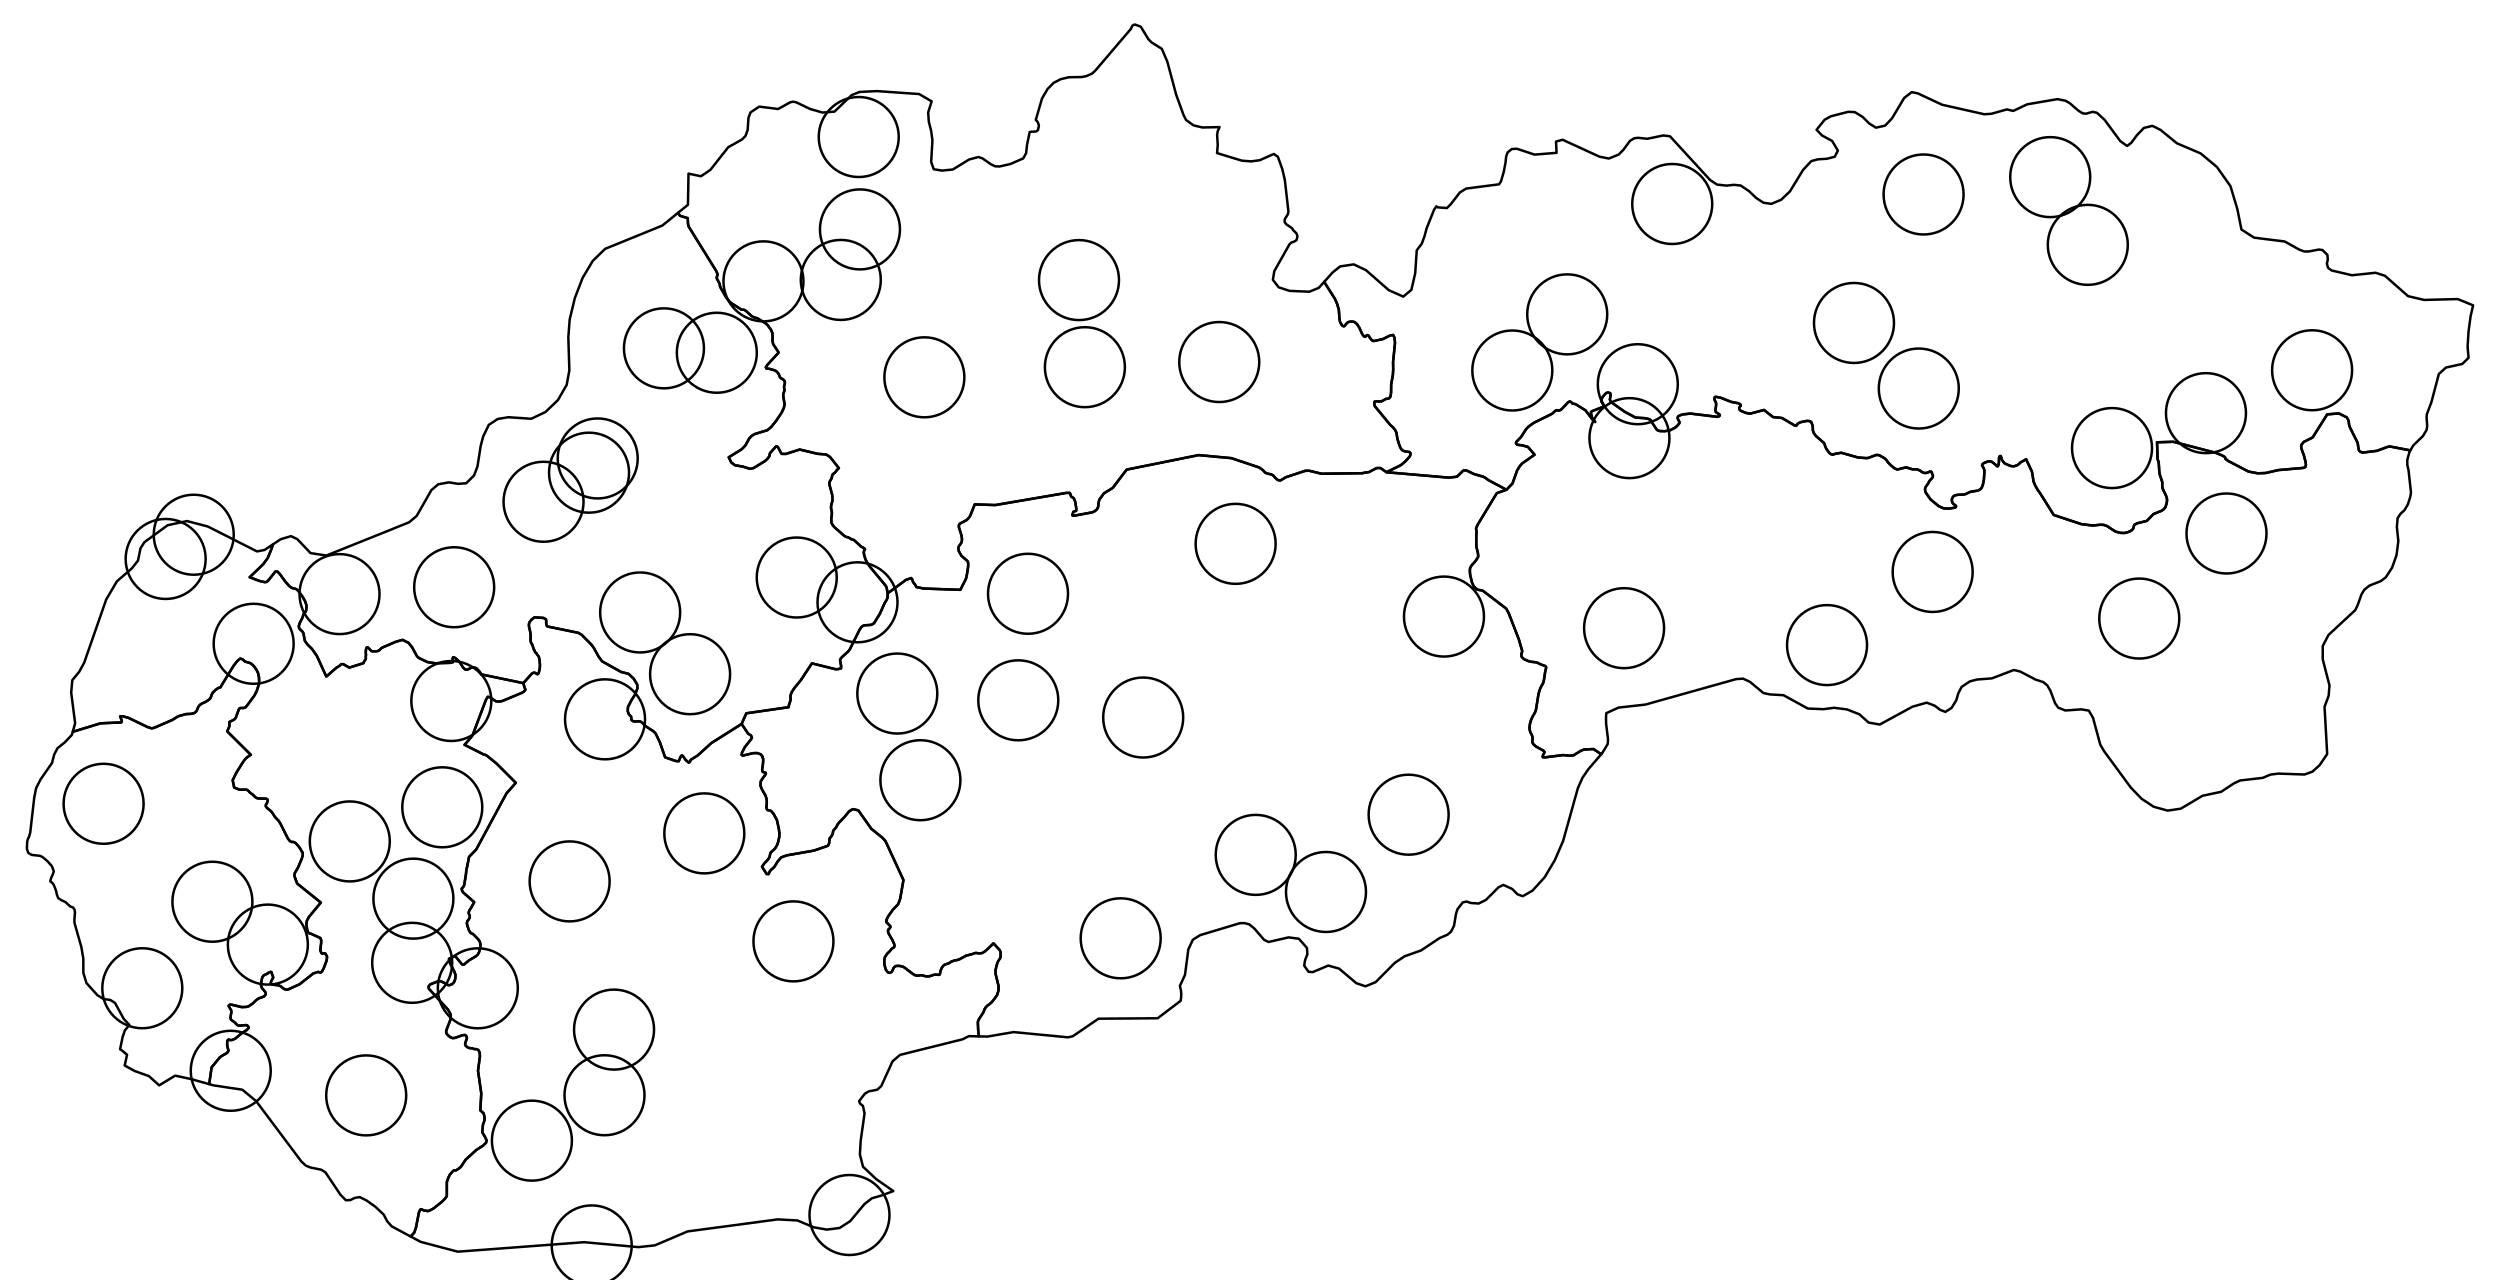 <?xml version="1.0" encoding="utf-8"?>
<!DOCTYPE svg PUBLIC "-//W3C//DTD SVG 1.1//EN" "http://www.w3.org/Graphics/SVG/1.1/DTD/svg11.dtd">
<svg xmlns="http://www.w3.org/2000/svg" xmlns:xlink="http://www.w3.org/1999/xlink" enable_background="new 0 0 1000 512" height="512px" pretty_print="False" style="stroke-linejoin: round; stroke:#000; fill: none;" version="1.1" viewBox="0 0 1000 512" width="1000px">
  <defs>
    <style type="text/css"><![CDATA[path { fill-rule: evenodd; }]]></style>
  </defs>
  <g class="" id="bg">
    <path d="M-5000.0,-5000.0L-5000.0,5000.0L5000.0,5000.0L5000.0,-5000.0L-5000.0,-5000.0Z "/>
  </g>
  <g class="" id="region_cz">
    <path d="M83.666,433.655L83.679,433.568L84.642,426.933L87.872,423.005L88.804,422.32L90.651,421.28L91.194,420.737L91.383,420.154L91.055,419.057L90.863,418.04L90.888,416.482L91.159,415.953L91.566,415.803L92.028,416.073L92.871,415.991L94.092,415.46L96.75,413.232L98.676,412.022L99.417,411.275L99.489,410.99L99.198,410.489L98.98,410.259L98.672,410.097L98.373,410.03L95.576,410.273L95.196,410.172L94.815,409.929L93.863,408.961L92.449,407.907L92.259,407.589L92.204,407.094L92.257,406.45L92.472,405.365L92.526,404.701L92.47,404.112L91.463,402.467L91.571,402.1L91.924,401.87L92.548,401.855L96.675,402.843L98.638,402.758L99.361,402.56L101.078,401.404L102.404,400.134L103.136,399.556L103.867,399.195L104.518,399.024L105.629,398.574L106.116,398.017L106.332,397.548L106.277,397.189L106.059,396.77L105.705,396.29L104.834,395.323L104.616,394.863L104.452,394.375L104.369,393.643L104.877,391.013L105.309,390.347L105.905,389.919L106.609,389.639L107.692,388.938L108.242,388.754L108.586,388.834L108.732,389.24L108.805,389.667L109.005,390.08L109.297,391.014L108.524,392.439L108.327,392.982L108.382,393.416L108.582,393.686L109.071,393.874L111.431,394.125L112.246,394.502L113.579,395.541L114.339,395.837L115.18,395.814L119.82,393.717L125.335,389.372L127.285,388.74L128.217,389.088L128.865,388.496L129.457,387.375L130.555,384.497L130.794,383.276L130.79,382.463L130.517,382.125L130.162,381.49L129.945,381.308L129.647,381.289L128.907,381.522L128.508,381.104L128.124,380.123L128.455,377.255L128.486,376.082L128.103,375.19L124.484,373.531L123.698,373.371L123.263,372.953L122.908,372.114L122.547,369.73L122.704,368.428L123.537,366.805L128.33,361.025L118.85,353.399L117.784,350.434L117.81,349.892L117.915,349.254L119.214,346.986L120.687,343.552L121.087,342.114L121.083,341.07L120.676,340.543L120.186,339.623L119.616,338.778L118.63,337.636L118.07,337.096L117.384,336.794L116.385,336.736L115.843,336.277L115.138,335.372L112.203,329.513L111.416,328.268L110.062,326.89L108.869,325.016L108.274,324.361L106.615,323.01L106.29,322.442L106.369,321.899L106.719,321.383L107.12,320.366L107.038,319.81L106.498,319.48L103.395,319.386L102.667,319.212L102.181,318.901L101.18,317.914L99.911,316.962L99.424,316.414L99.046,316.089L98.686,315.9L98.29,315.847L95.908,315.893L93.668,315.023L93.07,312.076L94.547,309.064L97.153,304.898L98.013,303.731L98.712,303.004L100.335,301.923L90.883,292.549L91.768,290.487L91.711,288.834L93.647,287.834L94.05,287.461L94.345,286.986L95.549,283.704L95.898,283.269L96.49,283.173L97.055,283.226L97.646,283.171L98.157,282.953L98.721,282.362L101.786,278.194L102.696,276.383L103.683,273.371L103.596,270.905L103.161,269.036L102.513,267.804L101.839,266.843L101.112,265.991L100.493,265.498L99.874,265.174L98.064,264.642L97.714,264.365L97.364,264L96.907,263.655L96.074,263.434L94.948,264.371L93.42,266.325L88.542,274.296L88.372,274.676L88.184,274.92L87.916,275.035L87.566,275.097L87.217,275.233L86.169,276.013L85.391,276.767L84.961,277.316L84.693,277.858L84.318,278.957L84.022,279.425L83.673,279.791L82.329,280.714L80.743,281.42L79.99,281.922L79.337,282.709L78.638,284.39L77.886,285.149L76.541,285.536L74.388,285.639L71.267,286.52L68.918,287.978L61.704,291.113L60.681,291.356L58.977,290.799L51.365,287.131L49.097,286.504L48.047,286.57L48.557,287.798L48.744,288.442L48.636,288.876L48.07,288.99L40.229,289.32L29.715,292.539L29.128,292.613L28.75,293.952L25.887,296.965L23.006,299.28L21.705,301.749L20.776,305.235L16.205,311.791L14.429,315.315L13.694,319.059L12.087,333.053L11.63,334.705L11.194,335.482L10.883,336.674L10.762,339.553L11.296,341.135L12.643,341.96L16.154,342.348L17.142,342.934L18.974,344.459L20.75,346.465L21.535,348.549L21.135,349.713L20.444,351.228L20.115,352.555L20.87,353.1L21.337,353.658L21.927,354.974L22.48,356.481L22.693,357.674L23.264,359.221L24.596,360.087L26.181,360.824L28.105,362.592L29.187,362.968L29.833,363.878L29.992,365.017L29.749,368.018L29.817,369.272L32.517,378.7L33.335,383.446L33.337,389.131L34.574,393.221L38.974,398.084L41.377,399.567L44.18,400.006L46.023,401.195L48.64,405.991L49.469,407.51L51.746,409.96L49.951,412.173L49.041,414.828L48.038,419.706L48.725,420.141L50.824,421.899L49.876,426.201L53.897,428.416L59.57,430.447L63.666,434.143L70.068,430.255L76.396,431.622L83.666,433.655Z " data-code="sk-bl" data-name="Bratislavský"/>
    <path d="M554.591,188.891L552.276,187.253L551.524,187.186L550.591,187.247L547.627,188.833L545.579,189.111L545.13,189.276L528.622,189.495L523.741,188.308L522.129,188.322L514.329,190.893L512.303,192.128L511.662,192.163L510.985,191.921L510.075,191.097L509.602,190.523L509.077,190.039L508.426,189.748L506.702,189.358L506.049,189.02L505.07,187.988L503.728,187.015L492.532,183.256L479.419,182.043L450.654,187.855L445.108,195.147L441.534,197.363L439.758,199.84L439.492,200.838L439.298,202.511L439.153,203.044L438.924,203.484L438.589,203.927L437.699,204.63L436.763,204.968L429.761,206.259L429.225,206.247L428.9,206.086L429.271,204.985L429.449,204.654L429.686,204.526L430.299,204.428L430.483,204.287L430.519,203.649L430.412,202.675L430.06,200.59L429.687,199.644L429.27,199.073L428.728,198.816L428.425,198.513L428.132,197.585L427.88,197.158L426.508,197.168L398.105,202.027L389.904,201.754L388.029,206.436L387.537,207.099L386.729,207.986L383.901,209.491L383.542,210.123L383.59,211.003L384.603,214.219L384.801,215.746L384.667,216.861L384.022,217.887L383.527,218.502L383.332,219.306L383.521,220.468L384.555,222.301L386.909,224.346L387.158,224.693L387.285,225.53L387.236,226.819L386.748,229.916L386.384,231.517L384.13,235.937L369.405,235.41L366.468,234.785L366.38,234.428L365.961,233.712L365.632,233.394L365.411,233.087L365.161,232.672L365.015,232.147L364.789,231.623L364.485,231.223L362.383,231.948L355.092,237.326L355.022,239.077L354.818,239.576L354.484,240.241L353.913,241.12L351.942,245.528L349.623,249.265L349.015,249.698L348.216,249.972L345.669,250.12L344.713,250.642L343.904,251.757L339.95,259.68L339.296,260.568L336.869,262.759L336.291,263.435L336.007,264.01L336.43,266.293L336.424,267.35L335.274,267.644L334.308,267.704L324.766,265.342L320.29,272.124L317.766,275.195L316.981,276.362L316.539,277.183L316.285,277.981L316.186,278.464L316.194,278.884L316.229,279.297L316.236,279.697L316.191,280.145L315.631,281.877L315.531,282.285L315.488,282.869L298.534,285.32L296.643,289.589L299.239,293.428L300.438,294.241L300.776,295.076L300.41,295.706L297.906,298.887L296.837,300.959L296.638,301.911L297.075,302.256L301.287,301.248L302.823,301.221L304.295,301.718L304.901,302.446L305.272,303.632L305.24,304.88L305.127,306.068L304.86,307.774L304.954,308.491L305.257,308.878L306.258,309.064L306.371,309.36L306.164,309.838L304.742,311.789L304.289,312.583L304.194,314.306L304.758,315.719L306.261,318.35L306.692,319.82L306.72,321.385L306.557,322.859L306.734,323.71L307.118,324.069L307.632,324.114L308.419,324.378L309.383,325.465L310.751,327.976L311.515,331.385L311.769,333.461L311.638,335.199L311.262,336.805L310.826,338.087L310.143,339.198L309.561,339.886L308.417,340.855L308.128,341.355L307.978,342.002L307.855,342.695L307.515,343.325L307.093,343.929L305.66,345.452L304.817,346.667L306.625,349.576L307.411,349.644L307.958,348.482L308.435,347.931L309.633,346.879L309.975,346.399L311.078,344.569L312.508,342.937L314.692,342.145L325.583,340.24L331.14,338.315L331.558,337.589L331.708,336.989L331.745,336.135L331.865,335.326L332.604,334.464L332.953,333.888L333.156,333.246L333.216,332.608L333.422,332.109L334.408,330.998L335.007,329.868L335.48,329.188L337.939,326.637L339.546,324.632L340.504,323.976L341.28,323.648L343.342,324.155L348.498,331.478L353.096,335.197L354.203,336.462L361.378,352.02L360.079,359.478L359.748,360.461L359.234,361.706L357.142,363.893L355.224,366.605L354.601,367.892L354.513,368.823L356.146,370.489L356.155,370.896L355.919,371.287L355.282,371.891L355.188,372.571L355.507,373.526L356.997,376.07L357.738,377.763L357.782,378.555L357.548,379L356.717,379.438L356.005,380.382L354.89,381.47L353.961,382.859L353.714,384.003L353.747,385.548L354.028,386.878L354.376,387.948L354.935,388.709L355.376,389.052L355.839,389.151L356.271,389.04L356.697,388.665L357.038,388.122L357.425,387.205L357.848,386.708L358.411,386.398L359.169,386.341L360.038,386.403L361.019,386.612L361.76,387.003L365.19,389.619L366.041,390.082L366.777,390.255L367.265,390.265L368.211,390.088L368.727,390.104L370.146,390.479L371.016,390.581L371.882,390.48L373.551,389.914L374.345,389.842L375.433,389.953L375.757,389.904L375.917,389.745L376.018,389.451L376.088,388.934L376.286,388.089L376.803,386.993L377.329,386.276L377.889,385.856L379.181,385.447L379.825,385.134L380.465,384.665L381.864,384.178L383.034,383.988L383.948,383.641L386.357,382.297L389.267,381.523L389.884,381.264L390.37,381.157L391.404,381.336L392.001,381.335L392.875,381.219L393.73,380.724L394.635,380.011L397.389,377.341L399.811,379.939L400.038,380.367L400.272,381.039L400.229,381.488L400.248,382.274L400.206,382.776L400.03,383.323L399.271,384.467L398.938,385.241L398.611,386.314L398.171,388.25L398.259,389.664L399.435,394.442L399.397,396.253L398.817,398.064L397.584,399.802L396.581,400.979L395.81,401.662L394.955,402.232L394.319,402.891L393.848,403.621L393.354,404.928L391.443,407.909L391.138,408.798L391.269,412.035L391.508,414.449L391.518,414.549L394.964,414.63L405.411,412.835L427.209,414.938L429.118,414.494L439.4,407.476L463.051,407.307L472.226,400.35L472.457,398.987L472.506,397.602L472.373,396.182L472.059,394.754L471.999,394.58L471.958,394.418L471.991,394.295L472.042,394.172L473.996,389.963L475.335,379.766L477.133,375.894L480.095,374.048L496.027,369.258L497.887,369.26L499.654,369.719L501.694,371.348L505.637,375.934L507.419,376.791L515.42,374.954L519.541,375.495L522.774,379.17L522.951,381.741L522.034,384.037L521.675,386.266L523.403,388.697L525.073,388.857L531.298,386.224L535.646,387.45L542.508,393.259L546.192,394.526L550.26,392.862L557.909,385.16L561.846,382.513L568.417,380.182L568.983,379.804L575.773,375.267L579.029,373.862L580.429,372.662L581.622,370.27L582.398,365.52L583.013,363.651L585.096,360.967L586.581,360.611L588.392,361.206L591.471,361.412L594.342,359.997L599.415,354.914L601.345,353.969L604.895,355.591L606.947,357.686L609.093,358.502L612.993,356.255L617.849,350.929L621.934,344.058L625.258,336.343L631.151,315.257L632.992,311.102L635.451,307.545L640.492,301.712L640.39,301.642L637.389,299.613L633.585,299.809L632.338,300.316L629.393,302.136L627.97,302.284L625.234,302.025L617.925,302.952L617.139,302.876L617.073,302.58L617.191,302.162L617.388,301.706L617.691,301.198L617.808,300.773L617.383,300.275L614.254,298.517L613.384,297.705L612.92,296.89L612.946,296.217L613.054,295.548L612.996,294.797L612.778,294.087L612.136,292.892L611.883,291.98L611.786,290.912L612.041,289.233L612.446,287.941L613.039,286.614L613.947,285.099L614.369,284.009L615.378,277.754L615.775,276.259L616.138,275.281L616.56,274.416L616.991,273.754L617.288,273.131L617.522,272.287L618.053,268.853L618.463,267.045L618.365,266.628L617.977,266.353L616.421,265.813L614.937,265.074L614.338,264.901L612.439,264.715L611.188,264.386L609.597,263.637L608.928,263.053L608.612,262.578L608.561,261.983L608.62,261.438L608.762,260.957L608.903,260.477L607.526,255.703L603.505,245.331L602.48,243.439L593.303,236.418L592.9,236.196L590.946,235.867L589.527,234.593L588.794,233.021L588.056,229.943L587.941,228.388L588.029,227.217L588.404,226.524L588.965,225.77L589.841,224.867L590.63,223.792L591.308,222.625L591.173,221.261L590.562,218.694L590.508,216.64L590.515,214.103L590.596,213.449L590.618,212.641L590.407,211.367L591.095,209.814L598.717,197.274L602.578,195.911L595.376,192.056L594.081,191.097L593.126,190.633L589.708,189.655L586.492,188.14L585.345,188.206L582.767,190.687L579.51,191.057L554.591,188.891Z " data-code="sk-bc" data-name="Banskobystrický"/>
    <path d="M454.874,10.141L453.929,9.785L452.958,10.247L452.347,11.567L438.079,28.292L436.827,29.439L434.445,30.482L432.694,30.816L427.451,30.907L424.199,31.702L421.457,33.145L419.041,35.583L416.819,39.371L414.318,47.953L414.625,48.243L415.192,49.014L415.56,50.252L415.202,52.01L414.46,52.6L412.364,52.709L411.874,52.83L410.811,57.97L410.456,61.247L409.277,63.379L404.077,65.629L399.813,66.591L398.046,66.514L396.385,65.715L392.937,63.32L391.354,62.817L387.655,63.789L381.152,67.796L376.839,68.237L373.49,67.692L372.468,64.76L372.972,56.126L372.44,52.248L371.529,48.717L371.265,44.981L372.658,40.529L367.66,37.621L350.766,36.438L343.802,36.777L340.642,38.063L333.787,44.657L329.021,45.024L324.061,43.603L318.425,40.893L317.241,40.671L316.066,40.937L311.256,43.603L303.7,42.643L300.236,44.928L299.394,47.098L299.058,51.984L298.236,54.303L296.851,55.764L291.299,58.882L284.184,67.921L280.397,70.504L275.403,69.458L275.346,72.64L275.178,81.919L271.199,85.147L272.014,86.32L275.104,87.274L275.189,89.306L275.249,89.78L275.364,90.313L275.557,90.778L286.382,108.218L286.822,109.112L287.045,109.773L286.972,110.16L286.718,110.835L286.697,111.154L286.838,111.64L287.715,113.259L287.91,113.818L287.997,114.257L287.975,114.502L288.25,115.087L290.468,118.987L291.428,120.252L292.401,121.178L296.567,123.845L296.834,123.914L297.418,123.904L297.846,124.012L298.41,124.395L300.518,126.304L301.253,126.786L301.923,127.052L302.884,127.279L306.137,129.247L307.002,130.018L308.42,131.951L308.949,133.222L309.064,135.131L308.976,136.15L309.155,137.19L309.352,137.776L311.47,140.998L306.946,145.947L306.324,146.907L306.573,147.417L306.867,147.5L307.56,147.488L310.031,148.181L310.373,148.419L310.788,148.764L311.169,149.204L311.469,149.606L311.944,150.79L312.162,151.084L312.406,151.31L313.079,151.663L313.376,151.875L313.675,152.208L313.895,152.543L313.956,152.949L313.911,153.424L313.664,154.486L313.62,154.934L313.654,155.326L313.766,155.663L313.8,156.056L313.728,156.477L313.449,157.215L313.299,157.76L313.283,158.302L313.854,161.775L313.508,163.259L312.661,165.037L310.455,168.345L308.516,170.753L306.94,172.082L301.783,173.652L300.727,174.341L299.731,175.335L298.152,178.175L297.183,179.222L296.499,179.83L291.497,182.904L292.502,184.995L293.99,186.095L297.124,186.638L299.542,187.396L300.211,187.506L301.488,187.199L306.041,184.407L307.196,183.282L307.794,182.376L307.839,181.908L307.937,181.459L308.197,181.047L310.394,178.574L310.803,178.567L311.237,178.945L312.345,181.073L312.674,181.555L314.356,181.571L319.877,179.814L327.074,181.526L330.373,181.786L331.345,182.33L332.022,182.811L335.557,187.248L334.718,188.051L334.408,188.559L333.964,189.042L333.623,189.354L333.28,189.571L333.018,189.834L332.891,190.162L332.819,190.597L332.67,191.142L332.441,191.716L331.974,192.451L331.746,193.031L331.819,194.033L332.888,198.011L332.994,199.337L332.962,200.389L332.512,201.963L332.419,202.65L332.434,203.388L332.698,204.59L332.764,205.226L332.724,205.87L332.516,207.535L332.573,209.025L332.964,209.858L333.706,210.826L337.684,214.318L338.146,214.614L338.55,214.775L339.358,214.996L339.818,215.224L340.451,215.631L340.883,215.819L341.61,216.021L344.394,218.586L345.424,219.155L345.941,219.564L346,219.8L345.609,220.296L345.515,220.949L345.614,221.815L346.161,223.66L346.805,224.976L347.994,226.733L354.055,234.013L354.582,234.829L355.092,237.326L362.383,231.948L364.485,231.223L364.789,231.623L365.015,232.147L365.161,232.672L365.411,233.087L365.632,233.394L365.961,233.712L366.38,234.428L366.468,234.785L369.405,235.41L384.13,235.937L386.384,231.517L386.748,229.916L387.236,226.819L387.285,225.53L387.158,224.693L386.909,224.346L384.555,222.301L383.521,220.468L383.332,219.306L383.527,218.502L384.022,217.887L384.667,216.861L384.801,215.746L384.603,214.219L383.59,211.003L383.542,210.123L383.901,209.491L386.729,207.986L387.537,207.099L388.029,206.436L389.904,201.754L398.105,202.027L426.508,197.168L427.88,197.158L428.132,197.585L428.425,198.513L428.728,198.816L429.27,199.073L429.687,199.644L430.06,200.59L430.412,202.675L430.519,203.649L430.483,204.287L430.299,204.428L429.686,204.526L429.449,204.654L429.271,204.985L428.9,206.086L429.225,206.247L429.761,206.259L436.763,204.968L437.699,204.63L438.589,203.927L438.924,203.484L439.153,203.044L439.298,202.511L439.492,200.838L439.758,199.84L441.534,197.363L445.108,195.147L450.654,187.855L479.419,182.043L492.532,183.256L503.728,187.015L505.07,187.988L506.049,189.02L506.702,189.358L508.426,189.748L509.077,190.039L509.602,190.523L510.075,191.097L510.985,191.921L511.662,192.163L512.303,192.128L514.329,190.893L522.129,188.322L523.741,188.308L528.622,189.495L545.13,189.276L545.579,189.111L547.627,188.833L550.591,187.247L551.524,187.186L552.276,187.253L554.591,188.891L560.368,186.046L562.156,184.541L563.959,182.507L564.292,181.416L563.869,180.828L561.952,180.534L561.086,180.24L560.531,179.691L560.131,179.001L559.719,177.992L558.929,175.424L558.604,173.157L557.997,171.932L557.13,170.892L556.053,169.915L549.895,162.43L549.694,161.332L549.857,160.668L550.41,160.485L551.651,160.602L552.582,160.527L554.414,159.565L555.555,159.401L556.169,158.686L556.43,157.083L556.467,153.772L557.152,149.982L557.283,147.787L557.228,144.886L558.004,137.125L557.795,135.085L557.275,134.005L556.374,134.12L555.48,134.445L553.181,135.622L549.843,136.355L549.178,136.379L548.602,135.925L548.045,135.254L547.477,134.285L546.962,134.032L546.544,134.264L546.109,134.741L545.569,134.53L544.869,133.613L543.711,131.037L542.808,129.645L541.739,128.782L540.658,128.59L539.414,128.784L538.765,129.214L538.203,129.892L537.902,130.391L537.428,130.53L536.857,130.205L536.008,128.784L535.735,127.118L535.54,123.89L534.815,121.461L533.89,119.391L530.051,113.369L529.838,112.558L527.516,115.14L523.759,116.681L515.842,116.356L511.469,114.918L509.152,111.931L509.155,111.912L509.726,108.453L515.838,97.64L516.577,96.991L517.662,96.642L518.632,96.026L518.987,94.535L518.63,93.408L518.565,93.344L517.219,92.019L517.172,91.924L516.877,91.339L516.859,91.326L514.467,89.672L513.836,88.811L513.838,88.791L513.904,87.697L515.144,85.688L515.372,84.609L513.931,71.964L512.917,67.631L511.16,62.727L511.124,62.701L509.55,61.588L503.915,64.082L500.471,64.549L496.737,64.265L486.823,61.23L486.829,61.152L487.092,58.055L486.854,53.953L487.072,52.522L487.811,50.844L480.992,50.994L477.403,50.144L474.408,47.972L473.469,46.13L470.462,37.87L466.957,24.743L464.739,19.535L460.669,17.001L459.345,15.671L456.329,10.69L454.874,10.141Z " data-code="sk-zi" data-name="Žilinský"/>
    <path d="M296.643,289.589L284.536,297.225L279.057,302.199L276.521,303.77L276.203,304.087L276.099,304.339L276.051,304.686L275.838,304.865L275.463,305.007L274.28,304.008L273.123,302.359L272.796,302.174L272.422,302.369L271.978,303.305L271.616,304.266L271.511,304.484L270.325,304.421L266.045,302.926L263.992,297.046L262.288,293.438L261.495,292.602L258.071,290.353L257.141,289.35L256.514,288.803L255.838,288.521L253.757,288.597L253.001,288.377L252.536,287.895L252.466,286.676L251.893,286.088L251.454,285.525L251.09,284.459L251.201,282.743L252.564,280.115L254.012,277.831L254.981,275.35L254.869,273.766L253.439,271.441L251.451,269.543L248.43,268.771L240.869,264.56L239.447,262.64L237.496,259.127L236.567,257.865L232.724,253.968L231.291,253.118L218.933,250.593L218.633,250.216L218.46,249.114L218.478,248.381L218.418,247.813L217.905,247.453L217.392,247.18L213.785,246.922L212.562,247.925L211.715,249.025L211.562,249.752L211.598,250.612L211.991,252.255L212.164,253.351L212.256,254.461L212.249,256.244L212.391,256.994L212.584,257.453L212.747,257.587L212.911,257.883L213.076,258.268L213.273,259.099L214.043,260.799L214.153,261.001L214.289,261.108L214.558,261.234L214.64,261.355L214.806,261.766L214.969,261.968L215.187,262.196L215.35,262.418L215.551,262.748L215.856,264.398L215.979,265.874L215.939,267.067L215.617,268.725L215.373,269.378L215,269.68L214.244,269.309L213.784,269.016L213.087,269.226L212.634,269.55L209.34,273.258L209.788,274.914L209.981,275.332L210.148,275.893L209.777,276.432L208.896,277.065L200.907,280.412L199.457,280.63L198.38,280.518L196.152,279.022L195.593,278.776L195.073,278.741L194.306,280.09L189.105,293.915L188.787,294.487L185.819,297.929L193.513,301.818L193.999,301.888L194.648,302.214L198.513,305.315L206.326,313.132L202.567,317.399L190.489,339.797L187.624,342.75L186.866,346.647L186.656,347.408L186.485,348.446L186.404,349.511L185.712,353.895L185.448,354.588L185.1,355.025L184.644,355.49L184.867,356.274L185.115,356.841L189.678,360.86L188.506,363.033L187.785,364.103L187.494,364.885L187.517,365.468L187.912,366.25L187.919,366.982L187.412,367.881L186.93,368.414L186.738,369.215L186.909,370.149L187.613,372.224L188.134,372.985L188.598,373.408L189.032,373.505L189.496,373.881L191.246,375.681L191.85,376.523L192.157,377.571L192.143,378.994L191.618,380.896L191.085,381.85L190.359,382.507L187.519,384.199L185.582,385.829L185.122,385.921L184.767,385.687L182.303,382.713L181.813,382.5L181.461,382.543L180.814,382.942L179.599,383.535L179.66,384.347L180.131,385.55L181.646,388.445L182.2,389.924L182.131,391.429L181.708,392.693L181.386,393.143L180.956,393.553L180.47,393.842L179.929,394.043L179.441,394.067L178.951,393.922L177.743,393.166L176.518,392.6L175.893,392.483L174.972,392.612L172.106,393.739L171.434,394.551L171.522,395.472L179.277,403.936L180.242,405.731L180.178,407.873L178.768,411.517L178.45,412.509L178.566,413.335L179.06,413.981L180.263,414.974L181.026,415.253L181.976,415.164L184.847,414.13L185.905,413.965L186.451,414.285L186.785,415.204L186.097,417.284L186.048,417.948L186.324,418.359L187.099,419.003L187.663,419.202L188.896,419.347L189.632,419.611L189.958,419.649L190.556,419.644L190.992,419.789L191.457,420.123L191.902,421.177L191.969,422.572L191.205,428.278L192.511,437.368L192.137,444.162L193.427,445.316L193.652,446.1L193.852,447.115L193.779,448.091L193.542,448.92L193.196,449.805L192.897,452.925L194.087,454.92L194.643,456.135L194.434,457.092L193.326,458.166L190.4,460.09L186.253,463.881L184.287,466.825L182.959,467.826L182.28,468.184L181.925,468.079L181.463,468.245L180.948,468.724L180.002,469.762L179.358,471.021L178.744,472.788L178.735,478.419L177.998,479.496L176.724,480.739L173.441,483.354L172,484.151L170.992,484.47L170.581,484.317L170.198,484.246L169.816,484.242L169.461,484.17L168.748,483.762L168.328,483.663L167.931,484.1L167.573,484.997L166.361,491.145L165.691,493.061L164.308,494.562L164.269,494.604L168.295,496.749L183.087,500.666L193.277,499.917L233.64,496.876L255.407,498.852L261.94,498.138L275.051,492.564L311.058,487.755L318.97,488.188L325.433,490.907L330.716,491.837L335.841,491.195L340.086,488.447L345.777,481.642L348.788,479.303L352.751,478.163L357.051,476.535L357.319,476.433L350.45,471.622L345.2,466.674L343.956,461.785L344.28,456.254L345.821,445.391L345.179,442.374L343.942,441.348L343.686,440.384L345.915,437.512L347.492,436.544L350.89,435.891L352.528,434.406L357.017,424.523L360.026,421.95L376.617,417.822L385.024,415.721L387.567,414.455L391.518,414.549L391.508,414.449L391.269,412.035L391.138,408.798L391.443,407.909L393.354,404.928L393.848,403.621L394.319,402.891L394.955,402.232L395.81,401.662L396.581,400.979L397.584,399.802L398.817,398.064L399.397,396.253L399.435,394.442L398.259,389.664L398.171,388.25L398.611,386.314L398.938,385.241L399.271,384.467L400.03,383.323L400.206,382.776L400.248,382.274L400.229,381.488L400.272,381.039L400.038,380.367L399.811,379.939L397.389,377.341L394.635,380.011L393.73,380.724L392.875,381.219L392.001,381.335L391.404,381.336L390.37,381.157L389.884,381.264L389.267,381.523L386.357,382.297L383.948,383.641L383.034,383.988L381.864,384.178L380.465,384.665L379.825,385.134L379.181,385.447L377.889,385.856L377.329,386.276L376.803,386.993L376.286,388.089L376.088,388.934L376.018,389.451L375.917,389.745L375.757,389.904L375.433,389.953L374.345,389.842L373.551,389.914L371.882,390.48L371.016,390.581L370.146,390.479L368.727,390.104L368.211,390.088L367.265,390.265L366.777,390.255L366.041,390.082L365.19,389.619L361.76,387.003L361.019,386.612L360.038,386.403L359.169,386.341L358.411,386.398L357.848,386.708L357.425,387.205L357.038,388.122L356.697,388.665L356.271,389.04L355.839,389.151L355.376,389.052L354.935,388.709L354.376,387.948L354.028,386.878L353.747,385.548L353.714,384.003L353.961,382.859L354.89,381.47L356.005,380.382L356.717,379.438L357.548,379L357.782,378.555L357.738,377.763L356.997,376.07L355.507,373.526L355.188,372.571L355.282,371.891L355.919,371.287L356.155,370.896L356.146,370.489L354.513,368.823L354.601,367.892L355.224,366.605L357.142,363.893L359.234,361.706L359.748,360.461L360.079,359.478L361.378,352.02L354.203,336.462L353.096,335.197L348.498,331.478L343.342,324.155L341.28,323.648L340.504,323.976L339.546,324.632L337.939,326.637L335.48,329.188L335.007,329.868L334.408,330.998L333.422,332.109L333.216,332.608L333.156,333.246L332.953,333.888L332.604,334.464L331.865,335.326L331.745,336.135L331.708,336.989L331.558,337.589L331.14,338.315L325.583,340.24L314.692,342.145L312.508,342.937L311.078,344.569L309.975,346.399L309.633,346.879L308.435,347.931L307.958,348.482L307.411,349.644L306.625,349.576L304.817,346.667L305.66,345.452L307.093,343.929L307.515,343.325L307.855,342.695L307.978,342.002L308.128,341.355L308.417,340.855L309.561,339.886L310.143,339.198L310.826,338.087L311.262,336.805L311.638,335.199L311.769,333.461L311.515,331.385L310.751,327.976L309.383,325.465L308.419,324.378L307.632,324.114L307.118,324.069L306.734,323.71L306.557,322.859L306.72,321.385L306.692,319.82L306.261,318.35L304.758,315.719L304.194,314.306L304.289,312.583L304.742,311.789L306.164,309.838L306.371,309.36L306.258,309.064L305.257,308.878L304.954,308.491L304.86,307.774L305.127,306.068L305.24,304.88L305.272,303.632L304.901,302.446L304.295,301.718L302.823,301.221L301.287,301.248L297.075,302.256L296.638,301.911L296.837,300.959L297.906,298.887L300.41,295.706L300.776,295.076L300.438,294.241L299.239,293.428L296.643,289.589Z " data-code="sk-ni" data-name="Nitriansky"/>
    <path d="M355.092,237.326L354.582,234.829L354.055,234.013L347.994,226.733L346.805,224.976L346.161,223.66L345.614,221.815L345.515,220.949L345.609,220.296L346,219.8L345.941,219.564L345.424,219.155L344.394,218.586L341.61,216.021L340.883,215.819L340.451,215.631L339.818,215.224L339.358,214.996L338.55,214.775L338.146,214.614L337.684,214.318L333.706,210.826L332.964,209.858L332.573,209.025L332.516,207.535L332.724,205.87L332.764,205.226L332.698,204.59L332.434,203.388L332.419,202.65L332.512,201.963L332.962,200.389L332.994,199.337L332.888,198.011L331.819,194.033L331.746,193.031L331.974,192.451L332.441,191.716L332.67,191.142L332.819,190.597L332.891,190.162L333.018,189.834L333.28,189.571L333.623,189.354L333.964,189.042L334.408,188.559L334.718,188.051L335.557,187.248L332.022,182.811L331.345,182.33L330.373,181.786L327.074,181.526L319.877,179.814L314.356,181.571L312.674,181.555L312.345,181.073L311.237,178.945L310.803,178.567L310.394,178.574L308.197,181.047L307.937,181.459L307.839,181.908L307.794,182.376L307.196,183.282L306.041,184.407L301.488,187.199L300.211,187.506L299.542,187.396L297.124,186.638L293.99,186.095L292.502,184.995L291.497,182.904L296.499,179.83L297.183,179.222L298.152,178.175L299.731,175.335L300.727,174.341L301.783,173.652L306.94,172.082L308.516,170.753L310.455,168.345L312.661,165.037L313.508,163.259L313.854,161.775L313.283,158.302L313.299,157.76L313.449,157.215L313.728,156.477L313.8,156.056L313.766,155.663L313.654,155.326L313.62,154.934L313.664,154.486L313.911,153.424L313.956,152.949L313.895,152.543L313.675,152.208L313.376,151.875L313.079,151.663L312.406,151.31L312.162,151.084L311.944,150.79L311.469,149.606L311.169,149.204L310.788,148.764L310.373,148.419L310.031,148.181L307.56,147.488L306.867,147.5L306.573,147.417L306.324,146.907L306.946,145.947L311.47,140.998L309.352,137.776L309.155,137.19L308.976,136.15L309.064,135.131L308.949,133.222L308.42,131.951L307.002,130.018L306.137,129.247L302.884,127.279L301.923,127.052L301.253,126.786L300.518,126.304L298.41,124.395L297.846,124.012L297.418,123.904L296.834,123.914L296.567,123.845L292.401,121.178L291.428,120.252L290.468,118.987L288.25,115.087L287.975,114.502L287.997,114.257L287.91,113.818L287.715,113.259L286.838,111.64L286.697,111.154L286.718,110.835L286.972,110.16L287.045,109.773L286.822,109.112L286.382,108.218L275.557,90.778L275.364,90.313L275.249,89.78L275.189,89.306L275.104,87.274L272.014,86.32L271.199,85.147L264.951,90.209L242.063,99.53L237.085,104.38L233.048,111.154L229.943,119.189L227.869,127.821L227.333,134.862L227.382,136.44L227.742,148.154L226.676,153.928L223.177,160.028L218.168,164.815L212.491,167.508L203.258,166.886L199.105,167.578L195.519,169.944L193.287,174.547L192.256,178.446L190.997,186.577L189.623,190.181L186.481,193.313L183.187,193.532L179.549,192.939L175.316,193.705L172.555,196.045L166.681,206.363L163.65,208.919L149.676,214.544L130.56,222.206L124.237,221.244L118.933,215.667L116.413,214.456L112.313,215.676L109.154,217.769L108.667,219.388L107.116,223.174L105.275,225.7L99.877,230.89L103.685,232.352L105.777,232.841L106.313,232.84L106.741,232.716L107.302,232.2L110.194,228.559L111.052,228.678L111.966,229.651L114.065,232.572L115.706,234.437L115.975,234.626L116.27,234.868L116.62,235.098L116.995,235.259L118.471,235.62L119.018,236.065L119.745,236.909L121.146,238.876L122.064,240.553L122.607,242.204L122.507,244.007L122.242,244.713L121.547,245.434L121.308,245.923L121.07,246.873L120.751,247.558L120.085,248.815L119.792,249.487L119.527,250.416L119.61,251.08L119.935,251.689L120.904,252.539L121.39,253.35L121.912,256.262L122.398,256.992L123.126,257.918L124.798,259.585L126.77,262.395L130.523,270.633L134.564,267.09L135.716,266.4L136.117,266.059L136.411,265.732L136.894,265.642L137.243,265.64L139.731,267.037L145.336,265.278L145.814,264.299L146.347,263.605L146.318,263.083L146.315,262.67L146.367,262.297L146.391,261.924L146.306,261.091L146.38,259.938L146.485,259.443L146.617,259.056L146.911,258.939L147.288,259.052L148.513,260.387L148.943,260.52L150.608,260.51L151.198,260.391L151.68,260.137L152.721,259.128L158.138,256.775L161.005,255.943L163.349,257.085L164.866,258.952L166.771,262.441L167.15,262.879L167.726,263.268L170.961,264.829L174.135,265.306L180.133,265.136L181.125,264.897L181.23,264.537L181.173,264.138L181.089,263.759L181.059,263.4L181.137,263.094L181.323,262.89L181.808,263.035L182.457,263.504L183.811,264.793L185.227,266.977L186.013,267.756L186.659,267.926L187.632,267.552L188.247,267.208L188.863,266.931L189.831,267.031L190.667,267.416L191.78,268.599L192.188,269.191L192.462,269.745L209.34,273.258L212.634,269.55L213.087,269.226L213.784,269.016L214.244,269.309L215,269.68L215.373,269.378L215.617,268.725L215.939,267.067L215.979,265.874L215.856,264.398L215.551,262.748L215.35,262.418L215.187,262.196L214.969,261.968L214.806,261.766L214.64,261.355L214.558,261.234L214.289,261.108L214.153,261.001L214.043,260.799L213.273,259.099L213.076,258.268L212.911,257.883L212.747,257.587L212.584,257.453L212.391,256.994L212.249,256.244L212.256,254.461L212.164,253.351L211.991,252.255L211.598,250.612L211.562,249.752L211.715,249.025L212.562,247.925L213.785,246.922L217.392,247.18L217.905,247.453L218.418,247.813L218.478,248.381L218.46,249.114L218.633,250.216L218.933,250.593L231.291,253.118L232.724,253.968L236.567,257.865L237.496,259.127L239.447,262.64L240.869,264.56L248.43,268.771L251.451,269.543L253.439,271.441L254.869,273.766L254.981,275.35L254.012,277.831L252.564,280.115L251.201,282.743L251.09,284.459L251.454,285.525L251.893,286.088L252.466,286.676L252.536,287.895L253.001,288.377L253.757,288.597L255.838,288.521L256.514,288.803L257.141,289.35L258.071,290.353L261.495,292.602L262.288,293.438L263.992,297.046L266.045,302.926L270.325,304.421L271.511,304.484L271.616,304.266L271.978,303.305L272.422,302.369L272.796,302.174L273.123,302.359L274.28,304.008L275.463,305.007L275.838,304.865L276.051,304.686L276.099,304.339L276.203,304.087L276.521,303.77L279.057,302.199L284.536,297.225L296.643,289.589L298.534,285.32L315.488,282.869L315.531,282.285L315.631,281.877L316.191,280.145L316.236,279.697L316.229,279.297L316.194,278.884L316.186,278.464L316.285,277.981L316.539,277.183L316.981,276.362L317.766,275.195L320.29,272.124L324.766,265.342L334.308,267.704L335.274,267.644L336.424,267.35L336.43,266.293L336.007,264.01L336.291,263.435L336.869,262.759L339.296,260.568L339.95,259.68L343.904,251.757L344.713,250.642L345.669,250.12L348.216,249.972L349.015,249.698L349.623,249.265L351.942,245.528L353.913,241.12L354.484,240.241L354.818,239.576L355.022,239.077L355.092,237.326Z " data-code="sk-tc" data-name="Trenciansky"/>
    <path d="M109.154,217.769L105.795,219.992L102.798,220.569L83.084,210.588L74.79,208.425L67.068,210.079L57.788,216.85L56.216,219.288L55.193,224.234L52.707,227.389L46.752,232.544L42.485,239.801L33.675,265.077L31.677,268.724L28.926,272.07L28.48,277.05L30.057,289.321L29.128,292.613L29.715,292.539L40.229,289.32L48.07,288.99L48.636,288.876L48.744,288.442L48.557,287.798L48.047,286.57L49.097,286.504L51.365,287.131L58.977,290.799L60.681,291.356L61.704,291.113L68.918,287.978L71.267,286.52L74.388,285.639L76.541,285.536L77.886,285.149L78.638,284.39L79.337,282.709L79.99,281.922L80.743,281.42L82.329,280.714L83.673,279.791L84.022,279.425L84.318,278.957L84.693,277.858L84.961,277.316L85.391,276.767L86.169,276.013L87.217,275.233L87.566,275.097L87.916,275.035L88.184,274.92L88.372,274.676L88.542,274.296L93.42,266.325L94.948,264.371L96.074,263.434L96.907,263.655L97.364,264L97.714,264.365L98.064,264.642L99.874,265.174L100.493,265.498L101.112,265.991L101.839,266.843L102.513,267.804L103.161,269.036L103.596,270.905L103.683,273.371L102.696,276.383L101.786,278.194L98.721,282.362L98.157,282.953L97.646,283.171L97.055,283.226L96.49,283.173L95.898,283.269L95.549,283.704L94.345,286.986L94.05,287.461L93.647,287.834L91.711,288.834L91.768,290.487L90.883,292.549L100.335,301.923L98.712,303.004L98.013,303.731L97.153,304.898L94.547,309.064L93.07,312.076L93.668,315.023L95.908,315.893L98.29,315.847L98.686,315.9L99.046,316.089L99.424,316.414L99.911,316.962L101.18,317.914L102.181,318.901L102.667,319.212L103.395,319.386L106.498,319.48L107.038,319.81L107.12,320.366L106.719,321.383L106.369,321.899L106.29,322.442L106.615,323.01L108.274,324.361L108.869,325.016L110.062,326.89L111.416,328.268L112.203,329.513L115.138,335.372L115.843,336.277L116.385,336.736L117.384,336.794L118.07,337.096L118.63,337.636L119.616,338.778L120.186,339.623L120.676,340.543L121.083,341.07L121.087,342.114L120.687,343.552L119.214,346.986L117.915,349.254L117.81,349.892L117.784,350.434L118.85,353.399L128.33,361.025L123.537,366.805L122.704,368.428L122.547,369.73L122.908,372.114L123.263,372.953L123.698,373.371L124.484,373.531L128.103,375.19L128.486,376.082L128.455,377.255L128.124,380.123L128.508,381.104L128.907,381.522L129.647,381.289L129.945,381.308L130.162,381.49L130.517,382.125L130.79,382.463L130.794,383.276L130.555,384.497L129.457,387.375L128.865,388.496L128.217,389.088L127.285,388.74L125.335,389.372L119.82,393.717L115.18,395.814L114.339,395.837L113.579,395.541L112.246,394.502L111.431,394.125L109.071,393.874L108.582,393.686L108.382,393.416L108.327,392.982L108.524,392.439L109.297,391.014L109.005,390.08L108.805,389.667L108.732,389.24L108.586,388.834L108.242,388.754L107.692,388.938L106.609,389.639L105.905,389.919L105.309,390.347L104.877,391.013L104.369,393.643L104.452,394.375L104.616,394.863L104.834,395.323L105.705,396.29L106.059,396.77L106.277,397.189L106.332,397.548L106.116,398.017L105.629,398.574L104.518,399.024L103.867,399.195L103.136,399.556L102.404,400.134L101.078,401.404L99.361,402.56L98.638,402.758L96.675,402.843L92.548,401.855L91.924,401.87L91.571,402.1L91.463,402.467L92.47,404.112L92.526,404.701L92.472,405.365L92.257,406.45L92.204,407.094L92.259,407.589L92.449,407.907L93.863,408.961L94.815,409.929L95.196,410.172L95.576,410.273L98.373,410.03L98.672,410.097L98.98,410.259L99.198,410.489L99.489,410.99L99.417,411.275L98.676,412.022L96.75,413.232L94.092,415.46L92.871,415.991L92.028,416.073L91.566,415.803L91.159,415.953L90.888,416.482L90.863,418.04L91.055,419.057L91.383,420.154L91.194,420.737L90.651,421.28L88.804,422.32L87.872,423.005L84.642,426.933L83.679,433.568L83.666,433.655L85.484,434.163L96.931,435.879L102.474,440.462L120.583,464.639L122.316,466.232L124.137,466.984L128.559,467.901L130.2,468.978L136.189,477.902L138.348,480.107L140.167,480.03L141.928,479.153L143.909,478.844L146.537,480.144L150.21,482.752L153.488,485.85L154.888,488.538L156.74,490.587L164.269,494.604L164.308,494.562L165.691,493.061L166.361,491.145L167.573,484.997L167.931,484.1L168.328,483.663L168.748,483.762L169.461,484.17L169.816,484.242L170.198,484.246L170.581,484.317L170.992,484.47L172,484.151L173.441,483.354L176.724,480.739L177.998,479.496L178.735,478.419L178.744,472.788L179.358,471.021L180.002,469.762L180.948,468.724L181.463,468.245L181.925,468.079L182.28,468.184L182.959,467.826L184.287,466.825L186.253,463.881L190.4,460.09L193.326,458.166L194.434,457.092L194.643,456.135L194.087,454.92L192.897,452.925L193.196,449.805L193.542,448.92L193.779,448.091L193.852,447.115L193.652,446.1L193.427,445.316L192.137,444.162L192.511,437.368L191.205,428.278L191.969,422.572L191.902,421.177L191.457,420.123L190.992,419.789L190.556,419.644L189.958,419.649L189.632,419.611L188.896,419.347L187.663,419.202L187.099,419.003L186.324,418.359L186.048,417.948L186.097,417.284L186.785,415.204L186.451,414.285L185.905,413.965L184.847,414.13L181.976,415.164L181.026,415.253L180.263,414.974L179.06,413.981L178.566,413.335L178.45,412.509L178.768,411.517L180.178,407.873L180.242,405.731L179.277,403.936L171.522,395.472L171.434,394.551L172.106,393.739L174.972,392.612L175.893,392.483L176.518,392.6L177.743,393.166L178.951,393.922L179.441,394.067L179.929,394.043L180.47,393.842L180.956,393.553L181.386,393.143L181.708,392.693L182.131,391.429L182.2,389.924L181.646,388.445L180.131,385.55L179.66,384.347L179.599,383.535L180.814,382.942L181.461,382.543L181.813,382.5L182.303,382.713L184.767,385.687L185.122,385.921L185.582,385.829L187.519,384.199L190.359,382.507L191.085,381.85L191.618,380.896L192.143,378.994L192.157,377.571L191.85,376.523L191.246,375.681L189.496,373.881L189.032,373.505L188.598,373.408L188.134,372.985L187.613,372.224L186.909,370.149L186.738,369.215L186.93,368.414L187.412,367.881L187.919,366.982L187.912,366.25L187.517,365.468L187.494,364.885L187.785,364.103L188.506,363.033L189.678,360.86L185.115,356.841L184.867,356.274L184.644,355.49L185.1,355.025L185.448,354.588L185.712,353.895L186.404,349.511L186.485,348.446L186.656,347.408L186.866,346.647L187.624,342.75L190.489,339.797L202.567,317.399L206.326,313.132L198.513,305.315L194.648,302.214L193.999,301.888L193.513,301.818L185.819,297.929L188.787,294.487L189.105,293.915L194.306,280.09L195.073,278.741L195.593,278.776L196.152,279.022L198.38,280.518L199.457,280.63L200.907,280.412L208.896,277.065L209.777,276.432L210.148,275.893L209.981,275.332L209.788,274.914L209.34,273.258L192.462,269.745L192.188,269.191L191.78,268.599L190.667,267.416L189.831,267.031L188.863,266.931L188.247,267.208L187.632,267.552L186.659,267.926L186.013,267.756L185.227,266.977L183.811,264.793L182.457,263.504L181.808,263.035L181.323,262.89L181.137,263.094L181.059,263.4L181.089,263.759L181.173,264.138L181.23,264.537L181.125,264.897L180.133,265.136L174.135,265.306L170.961,264.829L167.726,263.268L167.15,262.879L166.771,262.441L164.866,258.952L163.349,257.085L161.005,255.943L158.138,256.775L152.721,259.128L151.68,260.137L151.198,260.391L150.608,260.51L148.943,260.52L148.513,260.387L147.288,259.052L146.911,258.939L146.617,259.056L146.485,259.443L146.38,259.938L146.306,261.091L146.391,261.924L146.367,262.297L146.315,262.67L146.318,263.083L146.347,263.605L145.814,264.299L145.336,265.278L139.731,267.037L137.243,265.64L136.894,265.642L136.411,265.732L136.117,266.059L135.716,266.4L134.564,267.09L130.523,270.633L126.77,262.395L124.798,259.585L123.126,257.918L122.398,256.992L121.912,256.262L121.39,253.35L120.904,252.539L119.935,251.689L119.61,251.08L119.527,250.416L119.792,249.487L120.085,248.815L120.751,247.558L121.07,246.873L121.308,245.923L121.547,245.434L122.242,244.713L122.507,244.007L122.607,242.204L122.064,240.553L121.146,238.876L119.745,236.909L119.018,236.065L118.471,235.62L116.995,235.259L116.62,235.098L116.27,234.868L115.975,234.626L115.706,234.437L114.065,232.572L111.966,229.651L111.052,228.678L110.194,228.559L107.302,232.2L106.741,232.716L106.313,232.84L105.777,232.841L103.685,232.352L99.877,230.89L105.275,225.7L107.116,223.174L108.667,219.388L109.154,217.769Z " data-code="sk-ta" data-name="Trnavský"/>
    <path d="M964.131,180.153L964.016,180.131L955.97,178.596L955.121,178.721L950.781,180.33L945.138,181.033L944.236,180.766L943.582,180.198L943.307,178.885L943.087,177.194L940.028,171.071L939.626,169.854L939.526,168.889L939.28,167.873L938.645,166.909L935.546,165.374L930.887,165.748L925.056,174.974L921.505,176.781L921.056,177.299L920.505,178.027L920.471,178.6L920.528,179.201L920.712,179.835L921.562,182.198L922.204,184.663L922.364,185.883L922.203,186.708L921.872,186.974L921.259,187.17L911.361,188.03L906.262,189.204L903.053,189.319L899.354,188.608L891.207,184.344L890.098,183.462L890.127,183.066L889.672,182.646L888.702,182.122L886.282,181.118L869.31,176.712L862.816,176.915L863.031,183.571L863.167,184.052L863.358,184.543L863.51,185.294L863.719,188.745L863.886,189.734L864.771,192.404L864.91,192.925L864.902,194.576L865.023,195.241L865.311,196.011L866.412,198.254L866.744,199.3L866.828,200.253L866.63,201.405L866.181,202.859L865.534,203.686L864.607,204.326L861.403,205.618L858.723,208.359L854.837,209.331L853.711,209.962L853.572,210.323L853.383,211.217L853.141,211.646L852.709,212.059L852.036,212.485L851.094,212.888L849.744,213.212L848.075,213.127L846.166,212.621L842.78,210.403L841.519,209.96L840.093,209.894L837.08,210.212L832.585,209.664L821.5,205.995L815.986,197.197L815.105,196.011L814.013,194.069L813.379,192.496L813.016,189.875L812.757,188.607L810.444,183.692L808.084,185.047L807.682,185.511L806.911,186.09L805.543,186.527L804.224,186.403L801.936,185.397L801.137,184.504L800.636,183.69L800.52,183.045L800.271,182.42L799.976,182.41L799.631,182.938L799.554,184.931L799.399,185.986L799.134,186.523L798.672,186.406L797.934,185.646L796.648,184.671L795.996,184.503L795.162,184.577L793.59,185.206L793,185.68L792.813,186.172L793.432,187.197L793.68,187.808L793.779,188.631L793.538,192.039L793.134,193.948L792.688,195.093L792.133,195.714L791.509,196.074L790.957,196.267L788.221,196.701L786.236,197.638L785.459,197.815L782.974,197.937L782.1,198.126L781.447,198.447L781.072,198.935L780.832,199.451L780.729,200.026L780.785,200.573L780.974,201.093L781.263,201.484L782.128,202.11L782.412,202.4L782.449,202.595L782.302,202.854L781.832,203.083L779.547,203.457L777.45,203.339L775.518,202.478L772.211,199.777L770.179,196.844L770.064,196.191L770.009,195.671L770.139,195.088L770.456,194.507L771.379,193.23L771.617,192.681L771.939,192.188L772.927,191.131L773.146,190.712L773.178,190.317L772.837,189.439L772.732,188.983L772.474,188.664L771.988,188.588L770.944,189.105L769.986,189.21L769.119,189.012L767.896,188.174L766.665,187.689L764.999,187.737L762.44,186.935L758.952,187.81L757.914,187.416L756.32,186.101L755.433,185.19L754.86,184.467L754.511,183.935L754.005,183.452L753.339,183.012L752.459,182.555L751.905,182.183L751.253,182.006L750.423,181.995L747.327,183.173L746.519,183.248L743.187,182.991L736.527,181.104L734.166,181.502L733.694,181.688L733.034,181.864L732.354,181.654L731.628,181.052L730.565,179.592L730.175,178.764L729.957,178.15L729.909,177.718L729.392,177.025L726.4,174.419L725.56,173.293L725.125,172.093L725.143,171.373L725.112,170.764L724.999,170.111L724.477,168.759L723.793,168.427L722.774,168.355L720.445,168.824L719.476,169.225L718.906,169.592L718.789,169.924L718.565,170.26L717.785,170.149L712.793,167.198L709.194,166.824L705.6,163.985L700.22,165.425L699.417,165.382L698.31,165.15L696.294,164.323L695.72,163.685L695.662,163.037L696.319,162.245L696.135,161.738L695.204,161.26L692.482,160.758L688.319,159.109L686.378,158.725L685.895,158.856L685.742,159.583L685.9,160.098L686.369,160.992L686.453,161.626L686.409,162.402L686.244,163.441L686.195,164.094L686.217,164.568L686.417,164.844L686.732,165.101L687.614,165.67L687.948,165.966L687.908,166.253L687.617,166.484L687.041,166.749L676.178,165.429L673.042,165.776L671.964,166.151L671.261,166.536L671.091,166.897L671.082,167.291L671.208,167.706L671.735,168.713L671.831,169.048L671.736,169.31L670.9,170.312L670.439,170.747L669.766,171.219L668.017,172.126L665.886,172.48L663.879,172.422L662.791,171.996L660.525,168.57L660.176,167.934L659.277,167.54L657.84,167.265L654.223,167.033L649.983,164.765L645.288,161.45L644.344,160.63L643.937,159.874L644.255,157.981L644.09,157.276L643.196,156.975L642.408,157.254L641.11,158.708L640.669,159.616L640.493,160.458L641.442,162.018L641.515,162.476L640.918,162.855L636.919,164.439L636.45,164.703L636.387,165.106L636.465,165.673L636.815,166.981L637.139,167.659L637.478,168.092L637.781,168.316L637.977,168.518L638.069,168.799L637.74,168.596L637.069,167.906L634.209,164.148L630.204,161.647L628.957,161.415L628.765,161.098L628.314,160.737L627.88,160.579L627.202,160.96L624.647,163.66L623.867,164.154L623.311,164.259L622.928,164.051L622.477,164.111L622.036,164.414L620.88,165.487L613.493,169.146L611.288,170.742L610.445,171.659L608.402,174.822L606.453,176.815L606.396,177.373L606.899,177.909L608.913,178.139L611.193,178.778L613.834,181.878L608.863,185.386L607.942,186.414L606.839,188.202L605.017,193.37L602.578,195.911L598.717,197.274L591.095,209.814L590.407,211.367L590.618,212.641L590.596,213.449L590.515,214.103L590.508,216.64L590.562,218.694L591.173,221.261L591.308,222.625L590.63,223.792L589.841,224.867L588.965,225.77L588.404,226.524L588.029,227.217L587.941,228.388L588.056,229.943L588.794,233.021L589.527,234.593L590.946,235.867L592.9,236.196L593.303,236.418L602.48,243.439L603.505,245.331L607.526,255.703L608.903,260.477L608.762,260.957L608.62,261.438L608.561,261.983L608.612,262.578L608.928,263.053L609.597,263.637L611.188,264.386L612.439,264.715L614.338,264.901L614.937,265.074L616.421,265.813L617.977,266.353L618.365,266.628L618.463,267.045L618.053,268.853L617.522,272.287L617.288,273.131L616.991,273.754L616.56,274.416L616.138,275.281L615.775,276.259L615.378,277.754L614.369,284.009L613.947,285.099L613.039,286.614L612.446,287.941L612.041,289.233L611.786,290.912L611.883,291.98L612.136,292.892L612.778,294.087L612.996,294.797L613.054,295.548L612.946,296.217L612.92,296.89L613.384,297.705L614.254,298.517L617.383,300.275L617.808,300.773L617.691,301.198L617.388,301.706L617.191,302.162L617.073,302.58L617.139,302.876L617.925,302.952L625.234,302.025L627.97,302.284L629.393,302.136L632.338,300.316L633.585,299.809L637.389,299.613L640.39,301.642L640.492,301.712L640.868,301.276L643.052,297.675L643.156,296.747L643.187,295.81L643.129,294.883L642.982,293.967L642.445,289.437L642.405,287.255L642.517,285.269L647.432,283.034L658.157,281.831L694.451,271.646L697.262,271.466L700.016,272.76L705.383,277.227L707.924,277.764L713.4,278.083L723.13,283.418L729.343,283.668L733.665,283.113L738.821,283.778L743.773,285.733L747.447,289.022L751.893,289.819L764.991,282.679L770.676,281.064L773.886,282.279L776.134,283.986L778.153,284.747L780.639,283.162L782.507,280.115L783.343,277.274L784.663,274.752L787.94,272.559L790.81,271.806L796.714,271.355L805.546,267.997L808.114,268.629L814.13,271.796L817.334,272.858L818.898,274.135L820.172,276.317L822.036,281.304L823.306,283.079L826.139,284.195L832.534,283.741L835.531,284.241L837.209,287.132L840.094,297.816L841.675,300.536L852.285,314.978L856.684,319.554L861.488,322.699L867.048,324.243L872.307,323.465L881.034,318.299L888.46,316.717L893.573,313.346L896.044,312.188L905.087,311.148L908.215,309.838L911.345,309.437L921.81,309.804L924.983,308.65L927.862,306.039L930.875,301.599L929.816,282.727L931.457,278.34L931.8,274.187L929.088,263.711L929.102,258.383L931.419,253.953L942.117,244.033L943.063,242.055L944.592,237.762L945.774,235.836L947.802,234.234L952.311,232.452L954.309,230.946L956.829,227.081L958.606,222.056L959.337,216.421L958.745,210.821L959.043,207.281L960.245,205.474L961.78,204.08L963.13,201.814L964.119,198.73L964.39,196.931L963.413,188.082L962.929,185.967L962.915,183.916L963.836,180.646L964.131,180.153Z " data-code="sk-ki" data-name="Košický"/>
    <path d="M808.346,42.929L805.313,44.37L802.771,43.766L796.53,45.515L793.715,45.699L776.854,41.902L767.039,37.314L764.651,36.871L761.687,39.174L756.793,47.362L754.016,50.264L750.385,51.065L747.683,49.401L745.111,46.806L741.919,44.84L739.265,44.733L732.419,46.495L729.877,47.873L726.622,51.92L728.823,54.197L732.874,56.394L735.157,60.242L733.887,62.709L730.764,63.506L727.17,63.728L724.519,64.432L721.182,68.033L716.018,76.502L712.489,79.893L708.553,81.538L705.381,81.096L702.511,79.213L699.58,76.437L696.27,74.208L693.569,73.93L690.666,74.245L686.808,73.831L684.015,71.981L668.019,54.528L665.337,54.176L658.936,55.512L655.228,55.122L653.665,55.301L651.965,56.368L649.402,59.861L647.528,61.789L643.555,63.417L639.777,62.66L625.038,55.902L622.403,56.625L622.631,61.133L613.831,61.843L606.74,59.491L604.715,59.615L603.024,61.001L602.456,62.652L602.203,65.077L601.475,68.851L600.407,72.53L599.607,73.729L586.472,75.423L583.936,76.988L580.387,81.591L578.771,83.227L574.993,82.926L574.553,82.537L573.632,83.874L570.649,91.355L569.797,94.507L568.725,97.465L566.702,100.119L566.079,109.313L564.559,115.936L561.311,118.649L555.523,116.07L546.383,108.064L541.533,105.758L536.071,106.564L533.057,108.977L529.838,112.558L530.051,113.369L533.89,119.391L534.815,121.461L535.54,123.89L535.735,127.118L536.008,128.784L536.857,130.205L537.428,130.53L537.902,130.391L538.203,129.892L538.765,129.214L539.414,128.784L540.658,128.59L541.739,128.782L542.808,129.645L543.711,131.037L544.869,133.613L545.569,134.53L546.109,134.741L546.544,134.264L546.962,134.032L547.477,134.285L548.045,135.254L548.602,135.925L549.178,136.379L549.843,136.355L553.181,135.622L555.48,134.445L556.374,134.12L557.275,134.005L557.795,135.085L558.004,137.125L557.228,144.886L557.283,147.787L557.152,149.982L556.467,153.772L556.43,157.083L556.169,158.686L555.555,159.401L554.414,159.565L552.582,160.527L551.651,160.602L550.41,160.485L549.857,160.668L549.694,161.332L549.895,162.43L556.053,169.915L557.13,170.892L557.997,171.932L558.604,173.157L558.929,175.424L559.719,177.992L560.131,179.001L560.531,179.691L561.086,180.24L561.952,180.534L563.869,180.828L564.292,181.416L563.959,182.507L562.156,184.541L560.368,186.046L554.591,188.891L579.51,191.057L582.767,190.687L585.345,188.206L586.492,188.14L589.708,189.655L593.126,190.633L594.081,191.097L595.376,192.056L602.578,195.911L605.017,193.37L606.839,188.202L607.942,186.414L608.863,185.386L613.834,181.878L611.193,178.778L608.913,178.139L606.899,177.909L606.396,177.373L606.453,176.815L608.402,174.822L610.445,171.659L611.288,170.742L613.493,169.146L620.88,165.487L622.036,164.414L622.477,164.111L622.928,164.051L623.311,164.259L623.867,164.154L624.647,163.66L627.202,160.96L627.88,160.579L628.314,160.737L628.765,161.098L628.957,161.415L630.204,161.647L634.209,164.148L637.069,167.906L637.74,168.596L638.069,168.799L637.977,168.518L637.781,168.316L637.478,168.092L637.139,167.659L636.815,166.981L636.465,165.673L636.387,165.106L636.45,164.703L636.919,164.439L640.918,162.855L641.515,162.476L641.442,162.018L640.493,160.458L640.669,159.616L641.11,158.708L642.408,157.254L643.196,156.975L644.09,157.276L644.255,157.981L643.937,159.874L644.344,160.63L645.288,161.45L649.983,164.765L654.223,167.033L657.84,167.265L659.277,167.54L660.176,167.934L660.525,168.57L662.791,171.996L663.879,172.422L665.886,172.48L668.017,172.126L669.766,171.219L670.439,170.747L670.9,170.312L671.736,169.31L671.831,169.048L671.735,168.713L671.208,167.706L671.082,167.291L671.091,166.897L671.261,166.536L671.964,166.151L673.042,165.776L676.178,165.429L687.041,166.749L687.617,166.484L687.908,166.253L687.948,165.966L687.614,165.67L686.732,165.101L686.417,164.844L686.217,164.568L686.195,164.094L686.244,163.441L686.409,162.402L686.453,161.626L686.369,160.992L685.9,160.098L685.742,159.583L685.895,158.856L686.378,158.725L688.319,159.109L692.482,160.758L695.204,161.26L696.135,161.738L696.319,162.245L695.662,163.037L695.72,163.685L696.294,164.323L698.31,165.15L699.417,165.382L700.22,165.425L705.6,163.985L709.194,166.824L712.793,167.198L717.785,170.149L718.565,170.26L718.789,169.924L718.906,169.592L719.476,169.225L720.445,168.824L722.774,168.355L723.793,168.427L724.477,168.759L724.999,170.111L725.112,170.764L725.143,171.373L725.125,172.093L725.56,173.293L726.4,174.419L729.392,177.025L729.909,177.718L729.957,178.15L730.175,178.764L730.565,179.592L731.628,181.052L732.354,181.654L733.034,181.864L733.694,181.688L734.166,181.502L736.527,181.104L743.187,182.991L746.519,183.248L747.327,183.173L750.423,181.995L751.253,182.006L751.905,182.183L752.459,182.555L753.339,183.012L754.005,183.452L754.511,183.935L754.86,184.467L755.433,185.19L756.32,186.101L757.914,187.416L758.952,187.81L762.44,186.935L764.999,187.737L766.665,187.689L767.896,188.174L769.119,189.012L769.986,189.21L770.944,189.105L771.988,188.588L772.474,188.664L772.732,188.983L772.837,189.439L773.178,190.317L773.146,190.712L772.927,191.131L771.939,192.188L771.617,192.681L771.379,193.23L770.456,194.507L770.139,195.088L770.009,195.671L770.064,196.191L770.179,196.844L772.211,199.777L775.518,202.478L777.45,203.339L779.547,203.457L781.832,203.083L782.302,202.854L782.449,202.595L782.412,202.4L782.128,202.11L781.263,201.484L780.974,201.093L780.785,200.573L780.729,200.026L780.832,199.451L781.072,198.935L781.447,198.447L782.1,198.126L782.974,197.937L785.459,197.815L786.236,197.638L788.221,196.701L790.957,196.267L791.509,196.074L792.133,195.714L792.688,195.093L793.134,193.948L793.538,192.039L793.779,188.631L793.68,187.808L793.432,187.197L792.813,186.172L793,185.68L793.59,185.206L795.162,184.577L795.996,184.503L796.648,184.671L797.934,185.646L798.672,186.406L799.134,186.523L799.399,185.986L799.554,184.931L799.631,182.938L799.976,182.41L800.271,182.42L800.52,183.045L800.636,183.69L801.137,184.504L801.936,185.397L804.224,186.403L805.543,186.527L806.911,186.09L807.682,185.511L808.084,185.047L810.444,183.692L812.757,188.607L813.016,189.875L813.379,192.496L814.013,194.069L815.105,196.011L815.986,197.197L821.5,205.995L832.585,209.664L837.08,210.212L840.093,209.894L841.519,209.96L842.78,210.403L846.166,212.621L848.075,213.127L849.744,213.212L851.094,212.888L852.036,212.485L852.709,212.059L853.141,211.646L853.383,211.217L853.572,210.323L853.711,209.962L854.837,209.331L858.723,208.359L861.403,205.618L864.607,204.326L865.534,203.686L866.181,202.859L866.63,201.405L866.828,200.253L866.744,199.3L866.412,198.254L865.311,196.011L865.023,195.241L864.902,194.576L864.91,192.925L864.771,192.404L863.886,189.734L863.719,188.745L863.51,185.294L863.358,184.543L863.167,184.052L863.031,183.571L862.816,176.915L869.31,176.712L886.282,181.118L888.702,182.122L889.672,182.646L890.127,183.066L890.098,183.462L891.207,184.344L899.354,188.608L903.053,189.319L906.262,189.204L911.361,188.03L921.259,187.17L921.872,186.974L922.203,186.708L922.364,185.883L922.204,184.663L921.562,182.198L920.712,179.835L920.528,179.201L920.471,178.6L920.505,178.027L921.056,177.299L921.505,176.781L925.056,174.974L930.887,165.748L935.546,165.374L938.645,166.909L939.28,167.873L939.526,168.889L939.626,169.854L940.028,171.071L943.087,177.194L943.307,178.885L943.582,180.198L944.236,180.766L945.138,181.033L950.781,180.33L955.121,178.721L955.97,178.596L964.016,180.131L964.131,180.153L965.312,178.181L969.197,174.396L970.654,171.945L970.882,170.326L970.632,166.945L970.757,165.645L972.568,160.845L975.537,149.605L978.388,147.015L984.919,145.583L987.42,143.125L987.038,138.707L987.412,132.618L988.231,126.552L989.238,122.146L983.1,119.625L969.659,119.972L963.241,118.468L953.973,110.304L950.23,109.102L940.791,110.101L932.596,108.171L931.25,107.159L930.751,105.534L931.117,103.811L930.977,101.972L928.965,99.999L927.533,99.821L923.464,100.59L921.743,100.594L919.705,99.843L913.903,96.605L901.649,95.068L896.58,91.816L894.919,83.553L892.179,74.447L886.772,66.799L880.254,61.364L870.786,57.332L864.175,51.937L860.949,50.34L857.553,51.185L854.777,54.069L852.538,57.097L850.83,58.394L848.076,56.413L841.82,47.903L838.775,45.123L837.055,44.722L834.45,45.473L833.154,45.373L831.358,44.269L828.007,41.355L826.214,40.292L822.981,39.651L810.866,41.732L808.346,42.929Z " data-code="sk-pv" data-name="Prešov"/>
  </g>
  <g class="" id="city">
    <circle cx="407.311" cy="280.127" data-code="Zvolen" data-name="Zvolen" data-population="42778" r="16"/>
    <circle cx="343.006" cy="240.919" data-code="Handlova" data-name="Handlová" data-population="17688" r="16"/>
    <circle cx="265.58" cy="139.335" data-code="Puchov" data-name="Púchov" data-population="18592" r="16"/>
    <circle cx="245.618" cy="411.84" data-code="Surany" data-name="Šurany" data-population="10445" r="16"/>
    <circle cx="164.875" cy="385.128" data-code="Galanta" data-name="Galanta" data-population="15886" r="16"/>
    <circle cx="286.73" cy="141.101" data-code="Povazska_Bystrica" data-name="Považská Bystrica" data-population="41936" r="16"/>
    <circle cx="369.75" cy="150.923" data-code="Martin" data-name="Martin" data-population="58794" r="16"/>
    <circle cx="626.889" cy="125.743" data-code="Kezmarok" data-name="Kežmarok" data-population="17013" r="16"/>
    <circle cx="242.017" cy="287.732" data-code="Topolcany" data-name="Topoľčany" data-population="28673" r="16"/>
    <circle cx="368.16" cy="312.088" data-code="Banska_Stiavnica" data-name="Banská Štiavnica" data-population="10640" r="16"/>
    <circle cx="276.034" cy="269.68" data-code="Partizanske" data-name="Partizánske" data-population="24335" r="16"/>
    <circle cx="176.916" cy="322.919" data-code="Hlohovec" data-name="Hlohovec" data-population="22575" r="16"/>
    <circle cx="655.126" cy="153.684" data-code="Levoca" data-name="Levoča" data-population="14716" r="16"/>
    <circle cx="135.808" cy="237.643" data-code="Myjava" data-name="Myjava" data-population="12652" r="16"/>
    <circle cx="890.601" cy="213.397" data-code="Michalovce" data-name="Michalovce" data-population="39694" r="16"/>
    <circle cx="92.3" cy="428.319" data-code="Samorin" data-name="Šamorín" data-population="12736" r="16"/>
    <circle cx="882.387" cy="165.257" data-code="Humenne" data-name="Humenné" data-population="35028" r="16"/>
    <circle cx="741.598" cy="129.186" data-code="Sabinov" data-name="Sabinov" data-population="12489" r="16"/>
    <circle cx="239.086" cy="183.382" data-code="Dubnica_nad_Vahom" data-name="Dubnica nad Váhom" data-population="25263" r="16"/>
    <circle cx="924.844" cy="148.104" data-code="Snina" data-name="Snina" data-population="21167" r="16"/>
    <circle cx="563.455" cy="325.879" data-code="Rimavska_Sobota" data-name="Rimavská Sobota" data-population="24309" r="16"/>
    <circle cx="41.446" cy="321.518" data-code="Malacky" data-name="Malacky" data-population="17887" r="16"/>
    <circle cx="431.601" cy="112.037" data-code="Dolny_Kubin" data-name="Dolný Kubín" data-population="19747" r="16"/>
    <circle cx="649.634" cy="251.27" data-code="Roznava" data-name="Rožňava" data-population="19043" r="16"/>
    <circle cx="212.766" cy="456.261" data-code="Kolarovo" data-name="Kolárovo" data-population="10765" r="16"/>
    <circle cx="336.318" cy="111.973" data-code="Zilina" data-name="Žilina" data-population="85558" r="16"/>
    <circle cx="343.984" cy="91.763" data-code="Kysucke_Nove_Mesto" data-name="Kysucké Nové Mesto" data-population="16420" r="16"/>
    <circle cx="66.263" cy="223.586" data-code="Holic" data-name="Holíč" data-population="11688" r="16"/>
    <circle cx="217.421" cy="200.704" data-code="Trencin" data-name="Trenčín" data-population="56759" r="16"/>
    <circle cx="651.775" cy="175.253" data-code="Spisska_Nova_Ves" data-name="Spišská Nová Ves" data-population="38257" r="16"/>
    <circle cx="855.709" cy="247.421" data-code="Trebisov" data-name="Trebišov" data-population="23305" r="16"/>
    <circle cx="577.596" cy="246.627" data-code="Revuca" data-name="Revúca" data-population="12975" r="16"/>
    <circle cx="256.064" cy="244.988" data-code="Banovce_nad_Bebravou" data-name="Bánovce nad Bebravou" data-population="20592" r="16"/>
    <circle cx="668.895" cy="81.598" data-code="Stara_Lubovna" data-name="Stará Ľubovňa" data-population="16338" r="16"/>
    <circle cx="281.726" cy="333.353" data-code="Zlate_Moravce" data-name="Zlaté Moravce" data-population="13289" r="16"/>
    <circle cx="236.689" cy="498.171" data-code="Komarno" data-name="Komárno" data-population="36066" r="16"/>
    <circle cx="502.296" cy="341.954" data-code="Lucenec" data-name="Lučenec" data-population="27690" r="16"/>
    <circle cx="769.434" cy="77.796" data-code="Bardejov" data-name="Bardejov" data-population="33405" r="16"/>
    <circle cx="77.502" cy="213.893" data-code="Skalica" data-name="Skalica" data-population="14948" r="16"/>
    <circle cx="448.276" cy="375.327" data-code="Velky_Krtis" data-name="Veľký Krtíš" data-population="13649" r="16"/>
    <circle cx="180.534" cy="280.396" data-code="Piestany" data-name="Piešťany" data-population="29587" r="16"/>
    <circle cx="339.797" cy="486.003" data-code="Sturovo" data-name="Štúrovo" data-population="10901" r="16"/>
    <circle cx="494.254" cy="217.541" data-code="Brezno" data-name="Brezno" data-population="22116" r="16"/>
    <circle cx="767.516" cy="155.414" data-code="Presov" data-name="Prešov" data-population="91498" r="16"/>
    <circle cx="530.397" cy="356.793" data-code="Filakovo" data-name="Fiľakovo" data-population="10342" r="16"/>
    <circle cx="835.122" cy="97.938" data-code="Stropkov" data-name="Stropkov" data-population="10833" r="16"/>
    <circle cx="146.481" cy="438.158" data-code="Dunajska_Streda" data-name="Dunajská Streda" data-population="23419" r="16"/>
    <circle cx="181.672" cy="234.899" data-code="Nove_Mesto_nad_Vahom" data-name="Nové Mesto nad Váhom" data-population="20505" r="16"/>
    <circle cx="343.495" cy="54.81" data-code="Cadca" data-name="Čadca" data-population="25751" r="16"/>
    <circle cx="84.966" cy="360.696" data-code="Pezinok" data-name="Pezinok" data-population="21656" r="16"/>
    <circle cx="139.924" cy="336.572" data-code="Trnava" data-name="Trnava" data-population="68038" r="16"/>
    <circle cx="433.96" cy="146.874" data-code="Ruzomberok" data-name="Ružomberok" data-population="29793" r="16"/>
    <circle cx="487.702" cy="144.817" data-code="Liptovsky_Mikulas" data-name="Liptovský Mikuláš" data-population="32748" r="16"/>
    <circle cx="411.21" cy="237.508" data-code="Banska_Bystrica" data-name="Banská Bystrica" data-population="80466" r="16"/>
    <circle cx="235.617" cy="189.074" data-code="Nova_Dubnica" data-name="Nová Dubnica" data-population="11932" r="16"/>
    <circle cx="107.143" cy="377.834" data-code="Senec" data-name="Senec" data-population="15750" r="16"/>
    <circle cx="457.281" cy="287.011" data-code="Detva" data-name="Detva" data-population="14977" r="16"/>
    <circle cx="318.702" cy="231.008" data-code="Prievidza" data-name="Prievidza" data-population="50919" r="16"/>
    <circle cx="241.801" cy="438.099" data-code="Nove_Zamky" data-name="Nové Zámky" data-population="40840" r="16"/>
    <circle cx="820.084" cy="70.85" data-code="Svidnik" data-name="Svidník" data-population="12156" r="16"/>
    <circle cx="165.359" cy="359.459" data-code="Sered" data-name="Sereď" data-population="17045" r="16"/>
    <circle cx="844.812" cy="179.231" data-code="Vranov_nad_Toplou" data-name="Vranov nad Topľou" data-population="23109" r="16"/>
    <circle cx="358.924" cy="277.419" data-code="Ziar_nad_Hronom" data-name="Žiar nad Hronom" data-population="19782" r="16"/>
    <circle cx="604.932" cy="148.2" data-code="Poprad" data-name="Poprad" data-population="54931" r="16"/>
    <circle cx="56.918" cy="395.297" data-code="Bratislava" data-name="Bratislava" data-population="426927" r="16"/>
    <circle cx="227.858" cy="352.56" data-code="Nitra" data-name="Nitra" data-population="84444" r="16"/>
    <circle cx="317.381" cy="376.552" data-code="Levice" data-name="Levice" data-population="35830" r="16"/>
    <circle cx="305.39" cy="112.542" data-code="Bytca" data-name="Bytča" data-population="11600" r="16"/>
    <circle cx="730.819" cy="258.041" data-code="Moldava_nad_Bodvou" data-name="Moldava nad Bodvou" data-population="10050" r="16"/>
    <circle cx="773.068" cy="228.786" data-code="Kosice" data-name="Košice" data-population="234237" r="16"/>
    <circle cx="191.13" cy="395.325" data-code="Sala" data-name="Šaľa" data-population="24099" r="16"/>
    <circle cx="101.467" cy="257.514" data-code="Senica" data-name="Senica" data-population="20723" r="16"/>
  </g>
</svg>
